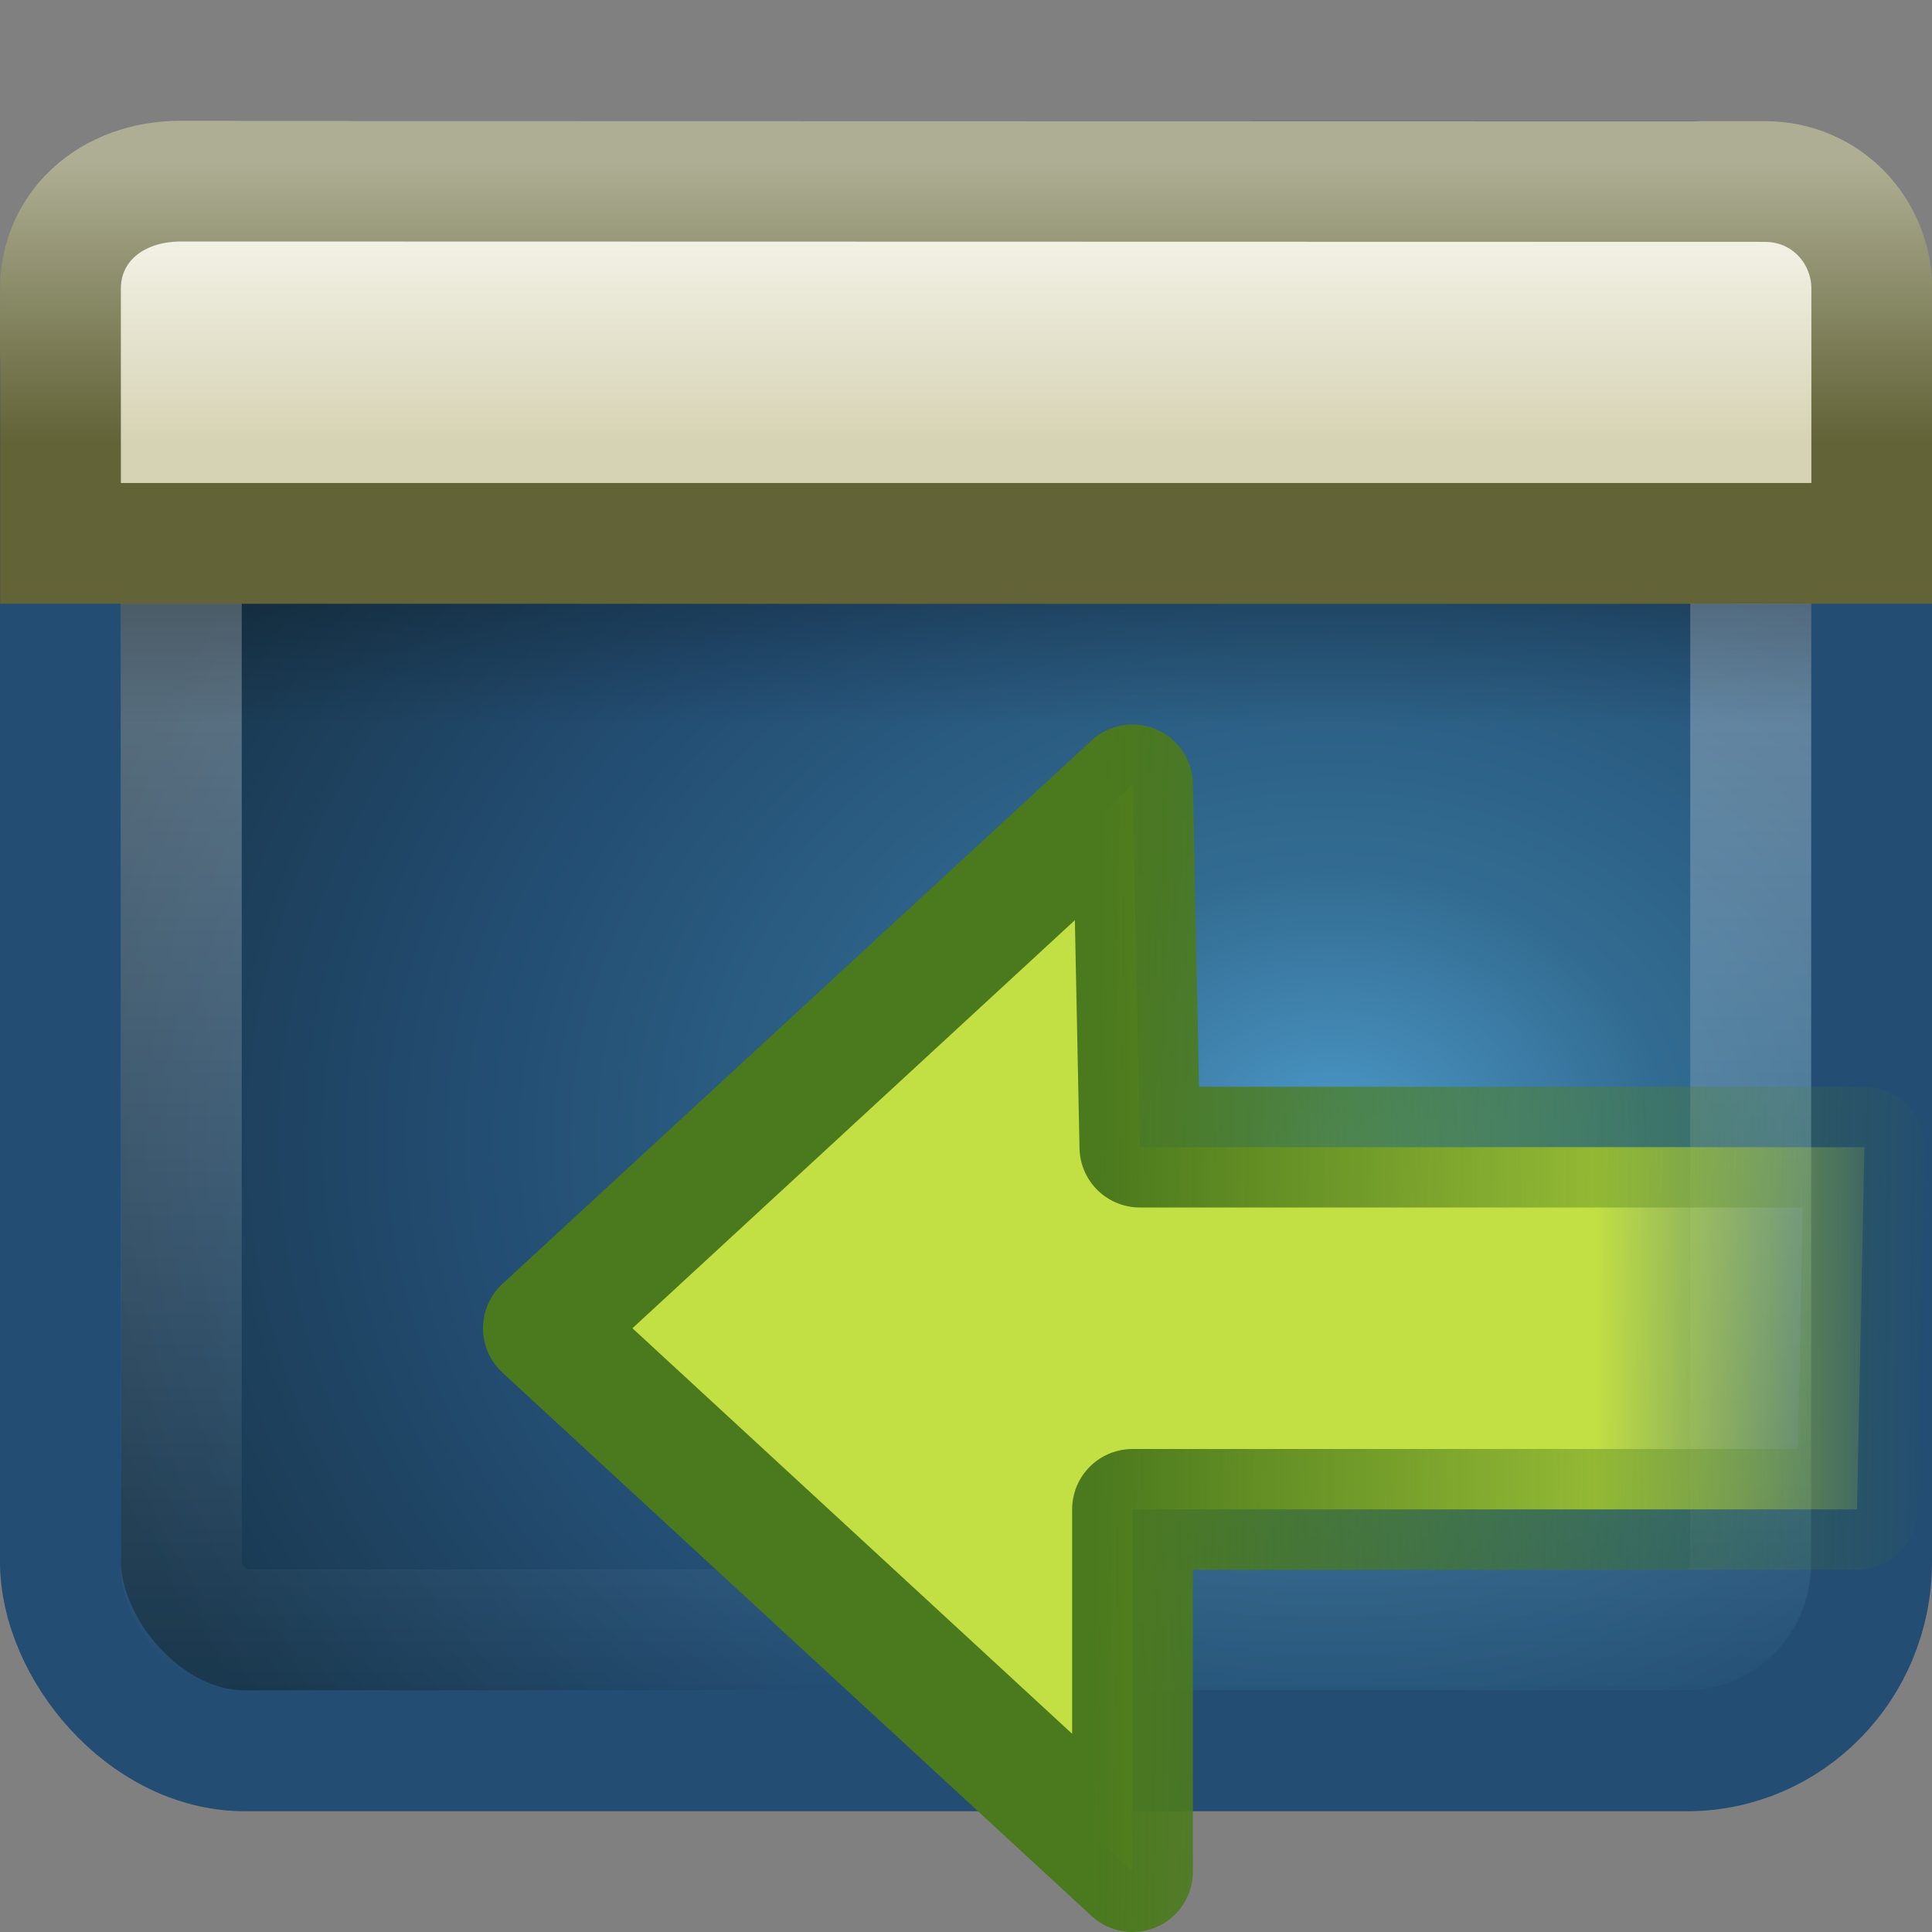<?xml version="1.0" encoding="UTF-8" standalone="no"?>
<!-- Created with Inkscape (http://www.inkscape.org/) -->
<svg id="svg3342" xmlns="http://www.w3.org/2000/svg" height="16" width="16" version="1.0" xmlns:xlink="http://www.w3.org/1999/xlink">
 <rect width="100%" height="100%" fill="#808080" stroke="none"/>
 <defs id="defs3344">
  <linearGradient id="linearGradient3144" y2="32.182" gradientUnits="userSpaceOnUse" x2="40.692" gradientTransform="matrix(0 -.524 -.558 0 32.736 69.127)" y1="44.845" x1="40.808">
   <stop id="stop3482" style="stop-color:#4b791d" offset="0"/>
   <stop id="stop3484" style="stop-color:#548820;stop-opacity:0" offset="1"/>
  </linearGradient>
  <linearGradient id="linearGradient3142" y2="22.755" gradientUnits="userSpaceOnUse" x2="40.357" gradientTransform="matrix(.281 0 0 .264 0.486 41.435)" y1="22.755" x1="50.141">
   <stop id="stop3122" style="stop-color:#b1c948;stop-opacity:0" offset="0"/>
   <stop id="stop3124" style="stop-color:#c2df43" offset="1"/>
  </linearGradient>
  <linearGradient id="linearGradient2414" y2="16.323" gradientUnits="userSpaceOnUse" x2="33.579" gradientTransform="matrix(.272 0 0 .22 -.752 .078)" y1="5.709" x1="33.579">
   <stop id="stop2538" style="stop-color:#fdfdf8" offset="0"/>
   <stop id="stop2555" style="stop-color:#d6d3b4" offset="1"/>
  </linearGradient>
  <linearGradient id="linearGradient2416" y2="14" gradientUnits="userSpaceOnUse" x2="16.916" gradientTransform="matrix(.333 0 0 .333 .001 -1)" y1="7.001" x1="16.916">
   <stop id="stop2531" style="stop-color:#aeae94" offset="0"/>
   <stop id="stop2533" style="stop-color:#626337" offset="1"/>
  </linearGradient>
  <linearGradient id="linearGradient2419" y2="13.523" gradientUnits="userSpaceOnUse" x2="24.683" gradientTransform="matrix(.304 0 0 0.234 .699 2.837)" y1="9.242" x1="24.683">
   <stop id="stop3284" offset="0"/>
   <stop id="stop3286" style="stop-opacity:0" offset="1"/>
  </linearGradient>
  <linearGradient id="linearGradient2422" y2="44.296" gradientUnits="userSpaceOnUse" x2="24.676" gradientTransform="matrix(.289 0 0 .282 1.073 1.522)" y1="1.693" x1="24.676">
   <stop id="stop2240" style="stop-color:#fff" offset="0"/>
   <stop id="stop2242" style="stop-color:#fff;stop-opacity:0" offset="1"/>
  </linearGradient>
  <radialGradient id="radialGradient2425" gradientUnits="userSpaceOnUse" cy="-2.064" cx="26.617" gradientTransform="matrix(0 -.374 .466 0 11.988 19.393)" r="23">
   <stop id="stop2749" style="stop-color:#4C99C8" offset="0"/>
   <stop id="stop2751" style="stop-color:#326B91" offset=".262"/>
   <stop id="stop2753" style="stop-color:#234D72" offset=".661"/>
   <stop id="stop2755" style="stop-color:#19374D" offset="1"/>
  </radialGradient>
  <linearGradient id="linearGradient2427" y2="-11.867" gradientUnits="userSpaceOnUse" x2="10.014" gradientTransform="matrix(.319 0 0 .317 .341 .333)" y1="44.96" x1="10.014">
   <stop id="stop2759" style="stop-color:#234D72" offset="0"/>
   <stop id="stop2761" style="stop-color:#234D72" offset="1"/>
  </linearGradient>
 </defs>
 <rect id="rect1316" style="stroke-linejoin:round;stroke-width:1.002;fill-rule:evenodd;stroke:url(#linearGradient2427);stroke-linecap:round;fill:url(#radialGradient2425)" rx="1.528" ry="1.562" height="12.998" width="14.998" y="1.501" x=".501"/>
 <rect id="rect2232" style="opacity:.4;stroke-linejoin:round;stroke:url(#linearGradient2422);stroke-linecap:round;stroke-width:1.002;fill:none" rx=".537" ry=".537" height="10.998" width="12.998" y="2.501" x="1.501"/>
 <rect id="rect1436" style="opacity:.2;fill-rule:evenodd;fill:url(#linearGradient2419)" rx="0" ry="0" height="1" width="14" y="5" x="1"/>
 <path id="rect2311" style="fill-rule:evenodd;stroke:url(#linearGradient2416);fill:url(#linearGradient2414)" d="m1.501 1.5l13.112 0.003c0.521 0 0.888 0.42 0.888 0.886v2.111h-15c-0 0-0-2.111-0-2.111 0-0.496 0.403-0.889 1-0.889z"/>
 <g id="g3092" transform="translate(1.379 -36.439)">
  <path id="path3212" style="stroke-linejoin:round;stroke:url(#linearGradient3144);stroke-linecap:round;fill:url(#linearGradient3142)" d="m8 42.939l-4.879 4.5 4.879 4.5v-3h6l0.061-3h-6l-0.061-3z"/>
 </g>
</svg>
